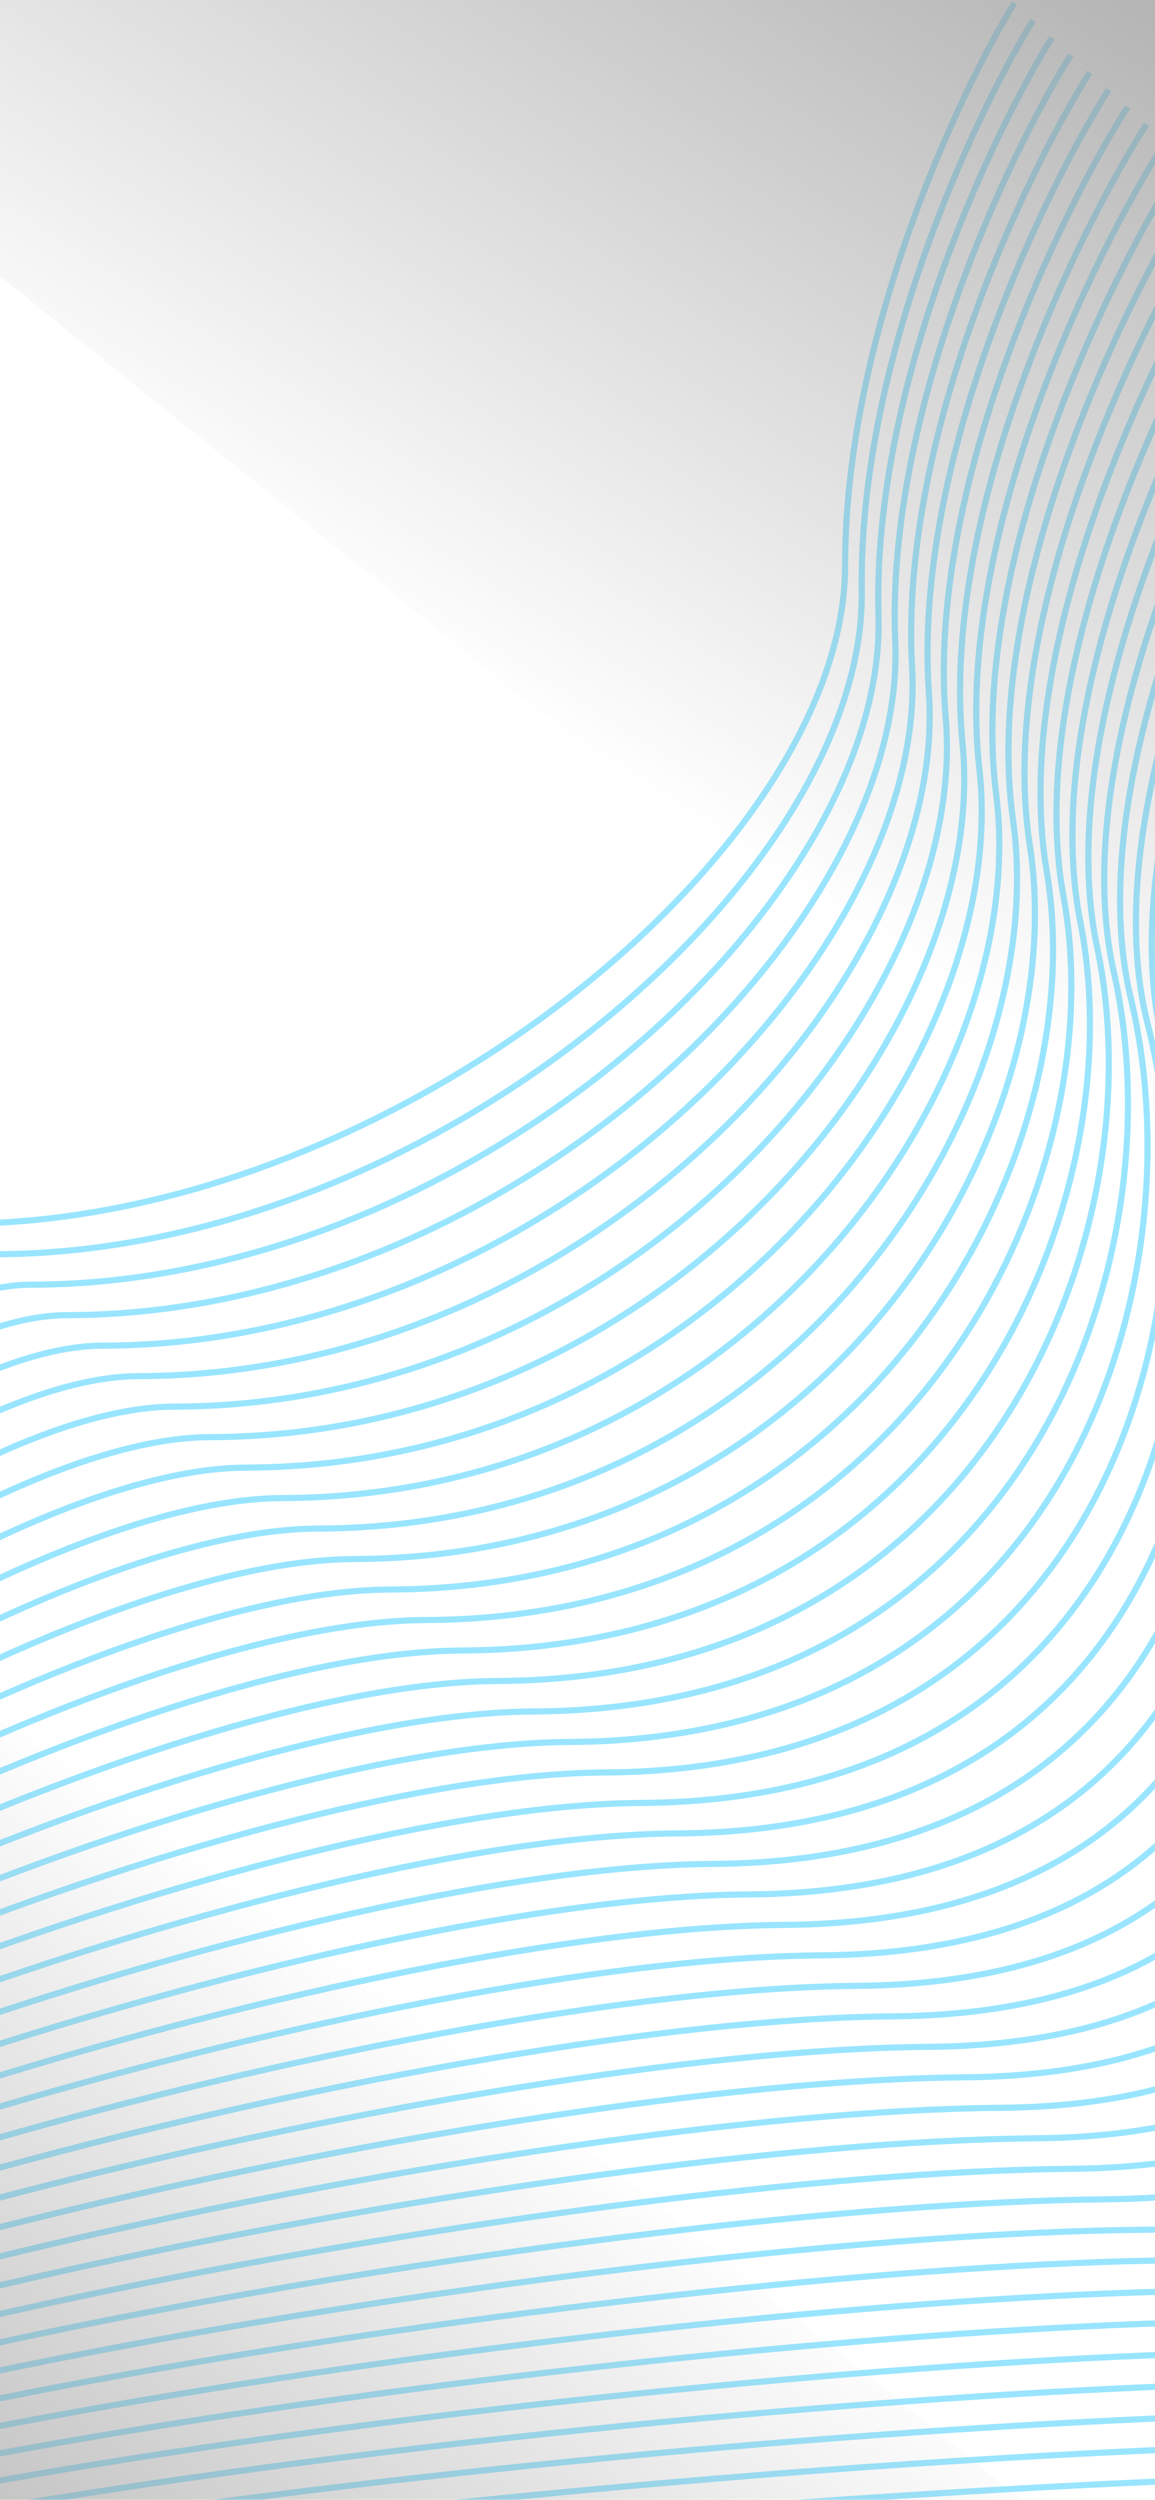 <svg width="375" height="811" viewBox="0 0 375 811" fill="none" xmlns="http://www.w3.org/2000/svg">
<g opacity="0.4">
<path d="M329.331 1C311.016 30.833 274.385 109.1 274.385 183.5C274.385 276.5 125.825 397 -13.237 397C-75.678 397 -190.965 552 -186.895 593.5" stroke="#00BFFF" stroke-width="2"/>
<path d="M581 231.5C535.55 297.333 455.369 447.6 498.241 522C551.831 615 657.654 800.5 464.323 802.5C270.993 804.5 -130.592 839.5 -179.433 888" stroke="#00BFFF" stroke-width="2"/>
<path d="M335.414 6.622C316.436 37.334 278.743 117.356 279.789 191.756C281.096 284.756 138.741 406.842 -1.645 406.89C-67.279 406.939 -189.548 559.012 -186.769 600.683" stroke="#00BFFF" stroke-width="2"/>
<path d="M341.52 12.244C321.881 43.834 283.126 125.612 285.217 200.012C287.831 293.012 151.681 416.683 9.972 416.781C-58.855 416.878 -188.107 566.025 -186.618 607.866" stroke="#00BFFF" stroke-width="2"/>
<path d="M347.649 17.866C327.348 50.334 287.53 133.869 290.667 208.269C294.589 301.269 164.643 426.525 21.61 426.671C-50.409 426.817 -186.644 573.037 -186.446 615.049" stroke="#00BFFF" stroke-width="2"/>
<path d="M353.789 23.488C332.827 56.833 291.947 142.124 296.13 216.524C301.358 309.524 177.616 436.366 33.26 436.561C-41.952 436.756 -185.17 580.049 -186.262 622.232" stroke="#00BFFF" stroke-width="2"/>
<path d="M359.93 29.11C338.306 63.333 296.364 150.381 301.592 224.781C308.127 317.781 190.59 446.207 44.91 446.451C-33.494 446.695 -183.695 587.061 -186.077 629.415" stroke="#00BFFF" stroke-width="2"/>
<path d="M366.071 34.731C343.785 69.833 300.78 158.636 307.054 233.036C314.897 326.036 203.564 456.049 56.56 456.341C-25.036 456.634 -182.22 594.073 -185.893 636.597" stroke="#00BFFF" stroke-width="2"/>
<path d="M372.212 40.353C349.264 76.333 305.197 166.893 312.517 241.293C321.666 334.293 216.538 465.89 68.211 466.232C-16.578 466.573 -180.745 601.085 -185.708 643.78" stroke="#00BFFF" stroke-width="2"/>
<path d="M378.353 45.976C354.743 82.833 309.614 175.149 317.98 249.549C328.436 342.549 229.513 475.732 79.861 476.122C-8.12 476.512 -179.269 608.098 -185.523 650.963" stroke="#00BFFF" stroke-width="2"/>
<path d="M384.494 51.598C360.222 89.333 314.031 183.405 323.442 257.805C335.206 350.805 242.486 485.573 91.512 486.012C0.338 486.451 -177.794 615.11 -185.339 658.146" stroke="#00BFFF" stroke-width="2"/>
<path d="M390.634 57.22C365.701 95.834 318.448 191.661 328.904 266.061C341.975 359.061 255.46 495.415 103.162 495.903C8.796 496.39 -176.319 622.122 -185.154 665.329" stroke="#00BFFF" stroke-width="2"/>
<path d="M396.775 62.842C371.18 102.334 322.865 199.917 334.367 274.317C348.745 367.317 268.434 505.256 114.812 505.793C17.254 506.33 -174.844 629.134 -184.97 672.513" stroke="#00BFFF" stroke-width="2"/>
<path d="M402.916 68.463C376.659 108.833 327.281 208.173 339.829 282.573C355.514 375.573 281.408 515.098 126.463 515.683C25.712 516.268 -173.369 636.146 -184.785 679.695" stroke="#00BFFF" stroke-width="2"/>
<path d="M409.057 74.085C382.138 115.333 331.698 216.429 345.292 290.829C362.284 383.829 294.382 524.939 138.113 525.573C34.17 526.207 -171.894 643.159 -184.601 686.878" stroke="#00BFFF" stroke-width="2"/>
<path d="M415.198 79.707C387.617 121.833 336.115 224.685 350.754 299.085C369.053 392.085 307.356 534.78 149.763 535.463C42.628 536.146 -170.419 650.17 -184.416 694.061" stroke="#00BFFF" stroke-width="2"/>
<path d="M421.339 85.329C393.096 128.333 340.532 232.941 356.217 307.341C375.823 400.341 320.33 544.622 161.414 545.353C51.086 546.085 -168.944 657.183 -184.232 701.244" stroke="#00BFFF" stroke-width="2"/>
<path d="M427.479 90.951C398.575 134.833 344.949 241.198 361.679 315.598C382.592 408.598 333.304 554.463 173.064 555.244C59.544 556.024 -167.469 664.195 -184.047 708.427" stroke="#00BFFF" stroke-width="2"/>
<path d="M433.62 96.573C404.054 141.333 349.365 249.454 367.142 323.854C389.362 416.854 346.278 564.305 184.714 565.134C68.002 565.963 -165.994 671.207 -183.863 715.61" stroke="#00BFFF" stroke-width="2"/>
<path d="M439.761 102.195C409.533 147.834 353.782 257.71 372.604 332.11C396.132 425.11 359.252 574.147 196.365 575.025C76.46 575.903 -164.518 678.22 -183.678 722.793" stroke="#00BFFF" stroke-width="2"/>
<path d="M445.902 107.817C415.012 154.334 358.199 265.966 378.067 340.366C402.901 433.366 372.226 583.988 208.015 584.915C84.918 585.842 -163.043 685.232 -183.493 729.976" stroke="#00BFFF" stroke-width="2"/>
<path d="M452.043 113.439C420.491 160.833 362.616 274.222 383.529 348.622C409.67 441.622 385.2 593.829 219.666 594.805C93.376 595.78 -161.568 692.244 -183.309 737.158" stroke="#00BFFF" stroke-width="2"/>
<path d="M458.183 119.061C425.97 167.333 367.033 282.478 388.992 356.878C416.44 449.878 398.174 603.671 231.316 604.695C101.834 605.72 -160.093 699.256 -183.124 744.342" stroke="#00BFFF" stroke-width="2"/>
<path d="M464.324 124.683C431.449 173.833 371.45 290.734 394.454 365.134C423.209 458.134 411.148 613.512 242.966 614.585C110.292 615.658 -158.618 706.268 -182.94 751.524" stroke="#00BFFF" stroke-width="2"/>
<path d="M470.465 130.305C436.928 180.333 375.866 298.99 399.916 373.39C429.979 466.39 424.122 623.353 254.617 624.475C118.75 625.597 -157.143 713.28 -182.755 758.707" stroke="#00BFFF" stroke-width="2"/>
<path d="M476.606 135.927C442.407 186.833 380.283 307.246 405.379 381.646C436.749 474.646 437.096 633.195 266.267 634.366C127.208 635.537 -155.668 720.293 -182.57 765.89" stroke="#00BFFF" stroke-width="2"/>
<path d="M482.747 141.549C447.886 193.333 384.7 315.502 410.842 389.902C443.518 482.902 450.07 643.037 277.917 644.256C135.666 645.476 -154.193 727.305 -182.386 773.073" stroke="#00BFFF" stroke-width="2"/>
<path d="M488.888 147.171C453.365 199.834 389.117 323.759 416.304 398.159C450.288 491.159 463.044 652.878 289.568 654.147C144.123 655.415 -152.718 734.317 -182.202 780.256" stroke="#00BFFF" stroke-width="2"/>
<path d="M495.028 152.793C458.844 206.334 393.534 332.015 421.766 406.415C457.057 499.415 476.018 662.72 301.218 664.037C152.581 665.354 -151.243 741.33 -182.017 787.439" stroke="#00BFFF" stroke-width="2"/>
<path d="M501.169 158.415C464.323 212.833 397.95 340.271 427.229 414.671C463.827 507.671 488.992 672.561 312.868 673.927C161.039 675.293 -149.768 748.341 -181.833 794.622" stroke="#00BFFF" stroke-width="2"/>
<path d="M507.31 164.037C469.802 219.333 402.367 348.527 432.691 422.927C470.596 515.927 501.966 682.403 324.519 683.817C169.497 685.232 -148.293 755.354 -181.648 801.805" stroke="#00BFFF" stroke-width="2"/>
<path d="M513.451 169.658C475.281 225.833 406.784 356.783 438.154 431.183C477.366 524.183 514.94 692.244 336.169 693.707C177.955 695.17 -146.818 762.366 -181.463 808.987" stroke="#00BFFF" stroke-width="2"/>
<path d="M519.592 175.28C480.76 232.333 411.201 365.039 443.616 439.439C484.135 532.439 527.914 702.085 347.82 703.597C186.413 705.11 -145.343 769.378 -181.279 816.171" stroke="#00BFFF" stroke-width="2"/>
<path d="M525.733 180.902C486.239 238.833 415.618 373.295 449.079 447.695C490.905 540.695 540.888 711.927 359.47 713.488C194.871 715.049 -143.868 776.39 -181.094 823.354" stroke="#00BFFF" stroke-width="2"/>
<path d="M531.873 186.524C491.718 245.333 420.034 381.551 454.541 455.951C497.674 548.951 553.862 721.768 371.12 723.378C203.329 724.988 -142.393 783.402 -180.91 830.537" stroke="#00BFFF" stroke-width="2"/>
<path d="M538.014 192.146C497.197 251.833 424.452 389.807 460.004 464.207C504.444 557.207 566.836 731.61 382.771 733.268C211.787 734.927 -140.917 790.415 -180.725 837.72" stroke="#00BFFF" stroke-width="2"/>
<path d="M544.155 197.769C502.676 258.334 428.868 398.064 465.466 472.464C511.214 565.464 579.81 741.451 394.421 743.159C220.245 744.866 -139.442 797.427 -180.54 844.903" stroke="#00BFFF" stroke-width="2"/>
<path d="M550.296 203.39C508.155 264.833 433.285 406.319 470.929 480.719C517.983 573.719 592.784 751.293 406.071 753.049C228.703 754.805 -137.967 804.439 -180.356 852.085" stroke="#00BFFF" stroke-width="2"/>
<path d="M556.437 209.012C513.634 271.333 437.702 414.576 476.391 488.976C524.753 581.976 605.758 761.134 417.722 762.939C237.161 764.744 -136.492 811.451 -180.171 859.268" stroke="#00BFFF" stroke-width="2"/>
<path d="M562.577 214.634C519.113 277.833 442.118 422.831 481.853 497.231C531.522 590.231 618.732 770.975 429.372 772.829C245.619 774.683 -135.017 818.463 -179.987 866.451" stroke="#00BFFF" stroke-width="2"/>
<path d="M568.718 220.256C524.592 284.333 446.536 431.088 487.316 505.488C538.292 598.488 631.706 780.817 441.023 782.719C254.077 784.622 -133.542 825.475 -179.802 873.634" stroke="#00BFFF" stroke-width="2"/>
<path d="M574.859 225.878C530.071 290.833 450.952 439.344 492.779 513.744C545.061 606.744 644.68 790.658 452.673 792.61C262.535 794.561 -132.067 832.488 -179.618 880.817" stroke="#00BFFF" stroke-width="2"/>
<path d="M-185 888V393L427 888H-185Z" fill="url(#paint0_linear_1_650)"/>
<path d="M604 6.10352e-05L604 577L-111 1.49623e-05L604 6.10352e-05Z" fill="url(#paint1_linear_1_650)"/>
</g>
<defs>
<linearGradient id="paint0_linear_1_650" x1="-172.809" y1="884.4" x2="45.878" y2="585.661" gradientUnits="userSpaceOnUse">
<stop/>
<stop offset="1" stop-opacity="0"/>
</linearGradient>
<linearGradient id="paint1_linear_1_650" x1="589.757" y1="4.196" x2="365.514" y2="357.548" gradientUnits="userSpaceOnUse">
<stop/>
<stop offset="1" stop-opacity="0"/>
</linearGradient>
</defs>
</svg>
